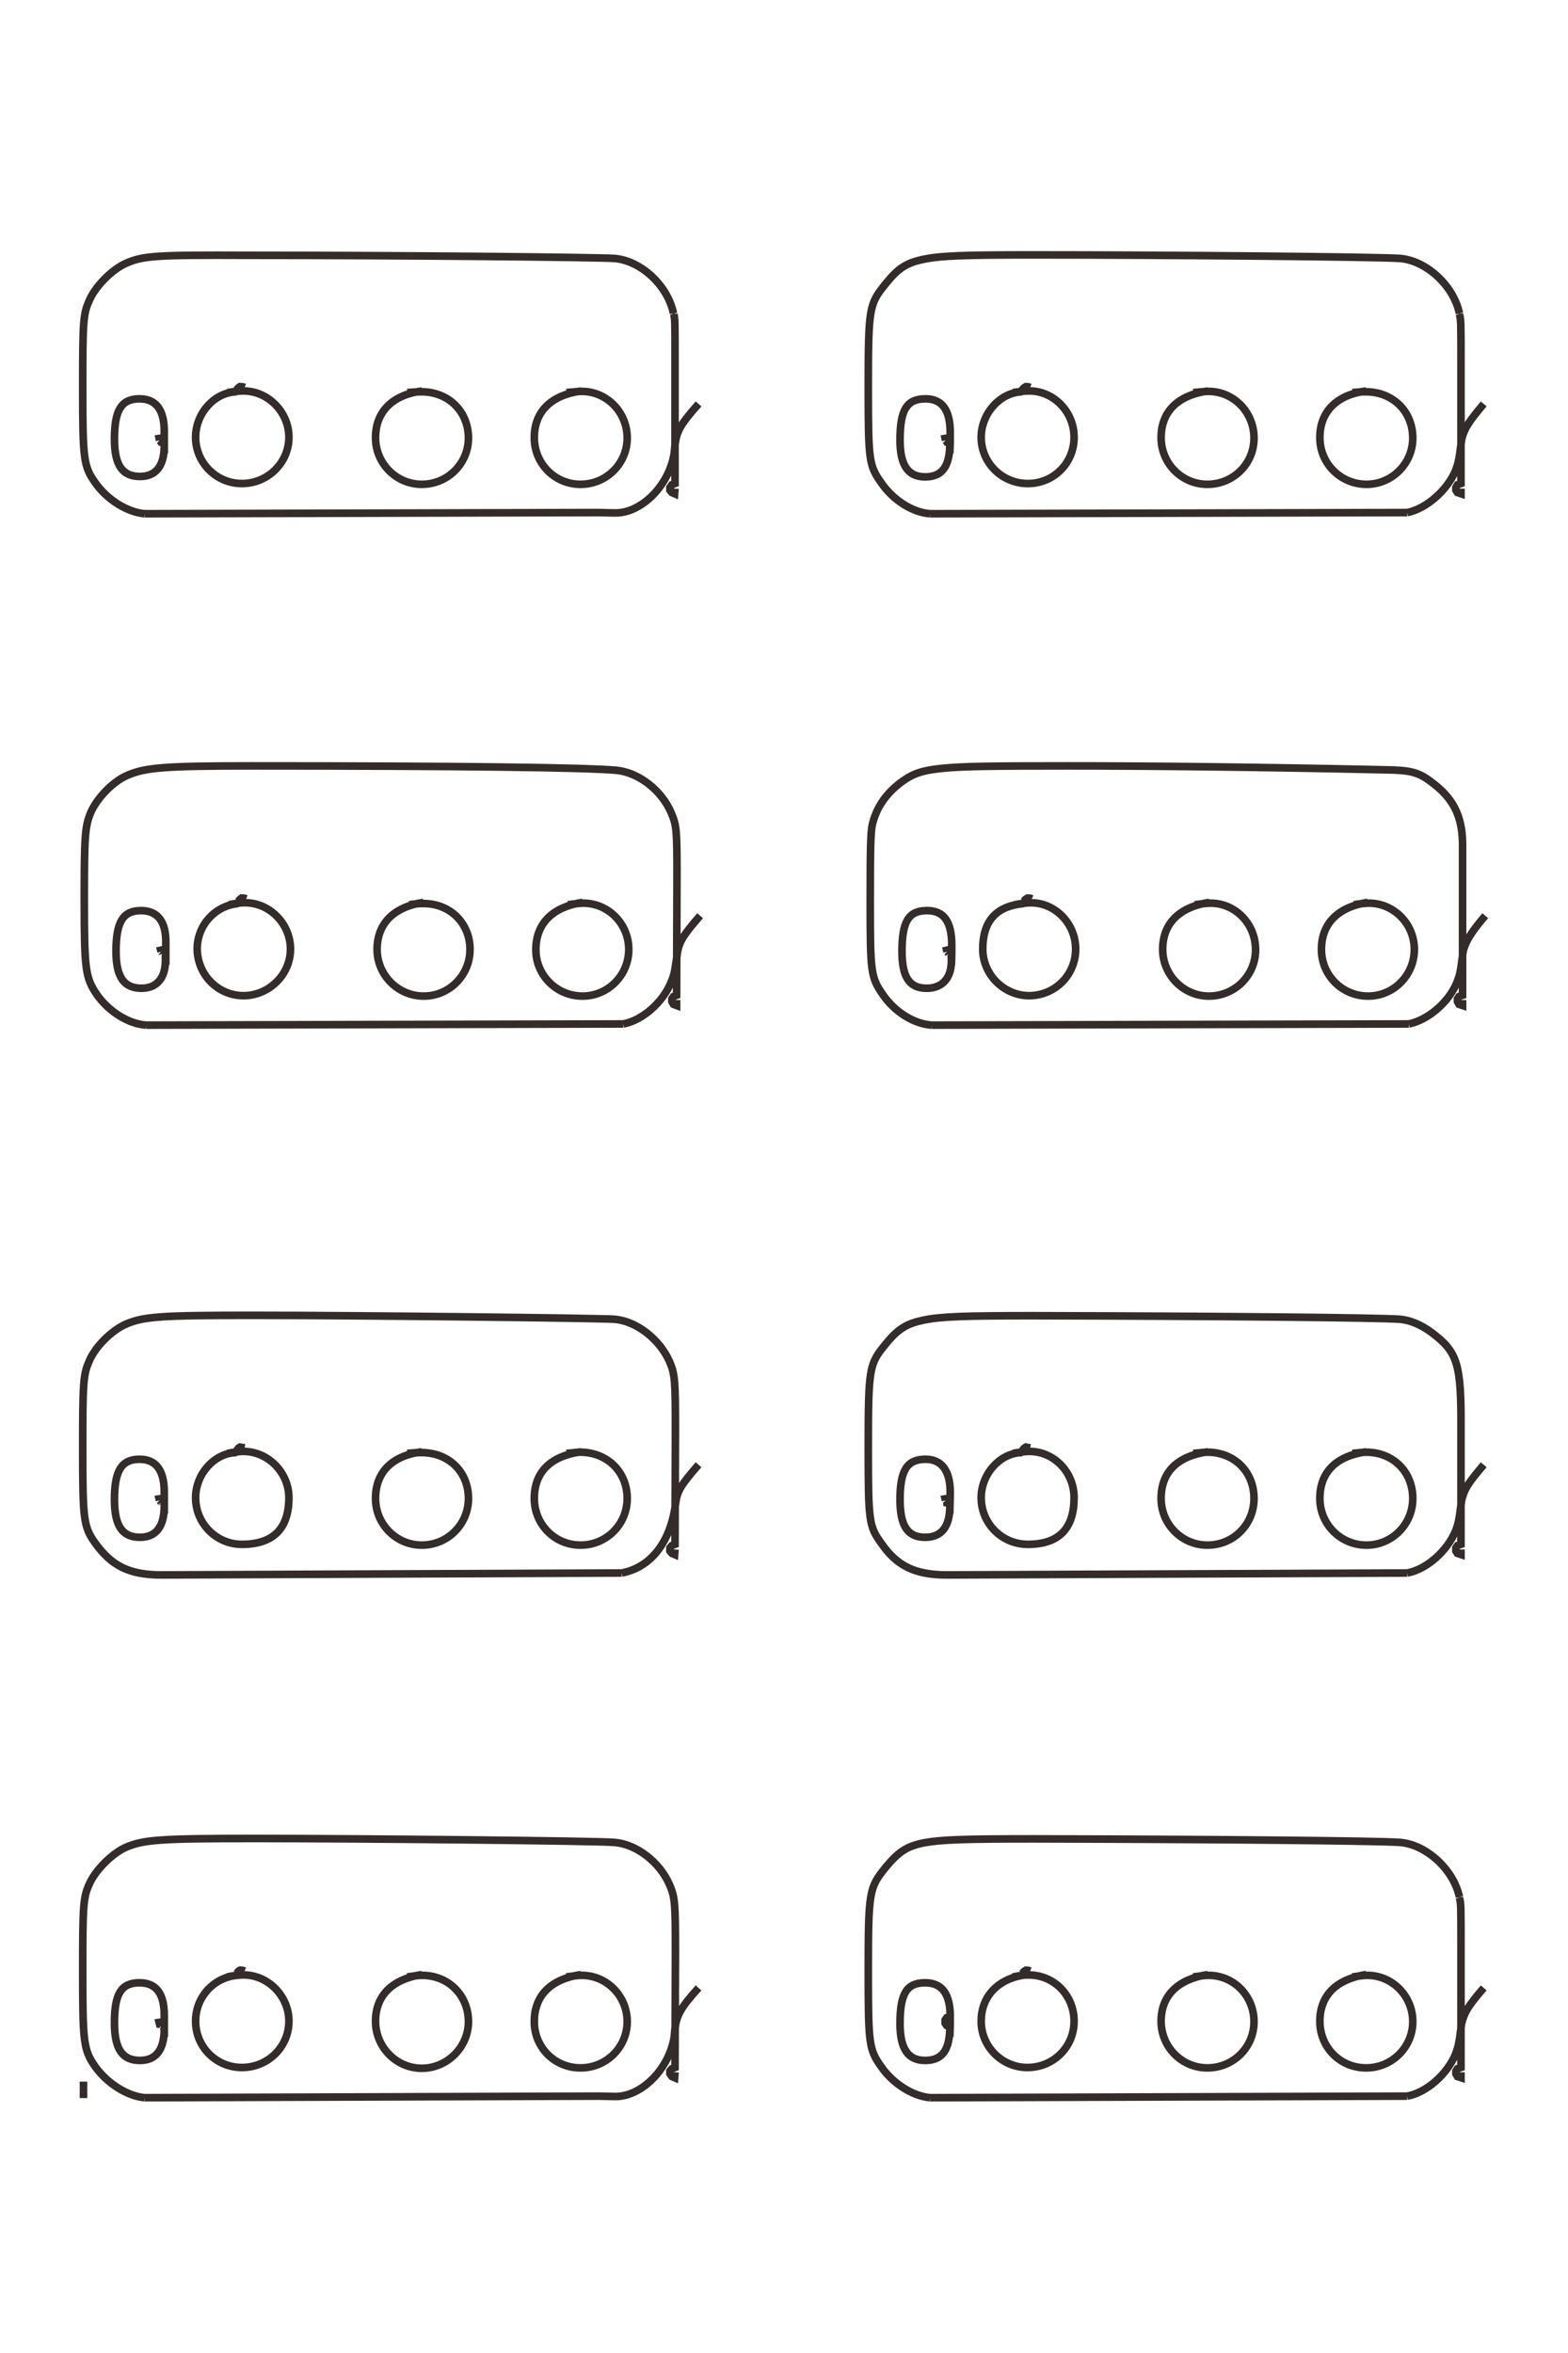 <?xml version="1.0" encoding="UTF-8"?>
<!DOCTYPE svg PUBLIC "-//W3C//DTD SVG 1.1//EN" "http://www.w3.org/Graphics/SVG/1.1/DTD/svg11.dtd">
<!-- Creator: CorelDRAW X8 -->
<svg xmlns="http://www.w3.org/2000/svg" xml:space="preserve" width="40mm" height="60mm" version="1.1" style="shape-rendering:geometricPrecision; text-rendering:geometricPrecision; image-rendering:optimizeQuality; fill-rule:evenodd; clip-rule:evenodd"
viewBox="0 0 4000 6000"
 xmlns:xlink="http://www.w3.org/1999/xlink">
 <defs>
  <style type="text/css">
   <![CDATA[
    .str0 {stroke:#332C2B;stroke-width:19.4}
    .fil0 {fill:none;fill-rule:nonzero}
   ]]>
  </style>
 </defs>
 <g id="图层_x0020_1">
  <path class="fil0 str0" d="M213 5350l0 -42m2210 -153l0 -13 -8 3 -4 6 0 8 4 6 8 3m0 0c0,59 -19,86 -63,86 -44,0 -64,-30 -64,-94 0,-77 17,-104 64,-104 43,0 64,28 64,86 0,30 0,22 -1,52m1304 90l0 14 -9 -3 -4 -7 0 -7 4 -6 9 -3 0 -301m0 0c0,-116 0,-116 -4,-132m0 0l0 -2m0 0c-15,-70 -85,-134 -152,-139 -52,-4 -464,-8 -936,-9 -175,0 -234,2 -278,10 -44,9 -65,23 -98,63 -42,52 -44,61 -44,269 0,182 2,195 33,239 30,43 80,75 125,79m0 0l1217 -4m0 0c49,-9 102,-56 123,-107 7,-19 9,-27 14,-67 1,-9 2,-14 4,-20 7,-23 17,-39 54,-82m-1164 -34l7 -9m0 0c-5,-2 -6,-2 -11,-2 -4,2 -6,4 -9,8m0 0l0 5m0 0c-64,11 -105,55 -105,117 0,65 53,118 118,118 66,0 119,-52 119,-118 0,-66 -51,-118 -116,-118 -11,0 -13,0 -40,5m497 -6c-77,12 -119,54 -119,119 0,66 53,119 118,119 66,0 119,-52 119,-118 0,-65 -51,-118 -116,-118 -9,0 -16,1 -39,4m441 -6c-77,12 -118,54 -118,119 0,67 52,119 118,119 66,0 119,-53 119,-118 0,-65 -52,-118 -116,-118 -9,0 -16,1 -38,4m-3031 114l-13 2 1 4 1 0m0 0c1,2 1,2 3,4m0 0l0 1m0 0c3,1 4,1 8,2 0,2 0,4 0,5 0,54 -21,81 -62,81 -45,0 -65,-29 -65,-96 0,-74 17,-102 64,-102 42,0 63,27 63,83 0,32 0,24 0,55m1303 90l-1 14 -7 -3 -5 -7 0 -7 5 -6 8 -3 1 -291m0 0c0,-128 -1,-143 -15,-175 -25,-58 -85,-104 -141,-108 -43,-4 -662,-10 -916,-10 -244,0 -285,3 -331,23 -35,16 -78,59 -93,95 -15,33 -16,57 -16,223 0,179 2,198 32,241 31,43 82,75 126,79m0 0l1157 -4 44 1m0 0c68,0 138,-72 150,-153m0 0l2 -22m0 0c5,-34 15,-52 60,-102m-1166 -34l8 -9m0 0c-5,-2 -6,-2 -12,-2 -4,2 -5,4 -8,8m0 0l0 5m0 0c-60,6 -105,56 -105,117 0,66 53,118 118,118 67,0 120,-53 120,-118 0,-66 -56,-121 -121,-118 -7,0 -29,3 -36,5m496 -6c-76,12 -118,54 -118,119 0,66 53,120 118,120 65,0 119,-54 119,-119 0,-67 -51,-118 -118,-118 -10,0 -16,1 -38,4m443 -6c-78,12 -119,54 -119,120 0,66 52,118 118,118 66,0 119,-53 119,-118 0,-65 -52,-118 -116,-118 -9,0 -17,1 -39,4m978 -3925l-12 2 1 5m0 0c0,0 2,2 4,5 3,1 4,1 7,2 0,59 -19,86 -63,86 -44,0 -64,-30 -64,-94 0,-77 17,-105 65,-105 42,0 63,28 63,86 0,30 0,22 -1,53m1304 90l0 13 -9 -3 -4 -6 0 -7 4 -7 9 -3 0 -301m0 0c0,-115 0,-115 -4,-131m0 0l0 -2m0 0c-15,-71 -85,-135 -152,-140 -52,-4 -591,-9 -936,-9 -175,0 -234,2 -278,11 -44,9 -65,22 -98,63 -42,52 -44,60 -44,268 0,183 2,195 33,239 30,44 80,76 125,79m0 0l1217 -3m0 0c49,-10 102,-57 123,-107 7,-19 9,-27 14,-67 1,-9 2,-15 4,-21 7,-22 16,-37 54,-82m-1164 -33l7 -9m0 0c-5,-2 -6,-2 -11,-2 -5,3 -6,3 -9,8m0 0l0 5m0 0c-56,1 -105,55 -105,116 0,65 53,118 119,118 66,0 118,-52 118,-118 0,-67 -55,-121 -119,-118 -9,0 -15,1 -37,4m497 -4c-77,11 -119,53 -119,119 0,66 53,119 118,119 66,0 119,-52 119,-118 0,-66 -52,-119 -116,-119 -9,0 -13,1 -39,3m441 -4c-76,10 -118,53 -118,119 0,66 53,119 119,119 65,0 118,-53 118,-118 0,-68 -51,-118 -120,-118 -9,0 -10,0 -34,2m-3031 115l-13 2 1 5m0 0c2,2 2,2 4,5 3,1 4,1 8,2 0,2 0,4 0,6 0,52 -21,79 -62,79 -45,0 -65,-29 -65,-95 0,-74 17,-103 64,-103 42,0 63,28 63,83m0 0l0 56m1303 90l-1 13 -7 -3 -5 -6 0 -7 5 -7 8 -3 0 -300m0 0c0,-116 0,-116 -3,-132m0 0l-1 -2m0 0c-15,-72 -84,-135 -151,-140 -44,-3 -545,-8 -937,-8 -234,-1 -265,1 -310,21 -35,16 -78,59 -93,96 -15,33 -16,56 -16,222 0,180 2,199 32,241 31,44 82,75 126,79m0 0l1157 -3 44 1m0 0c68,0 138,-72 150,-153m0 0l2 -22m0 0c5,-35 14,-51 60,-103m-1166 -33l8 -9m0 0c-5,-2 -6,-2 -12,-2 -4,3 -5,3 -8,8m0 0l0 5m0 0c-57,1 -105,55 -105,116 0,65 53,118 118,118 66,0 120,-53 120,-118 0,-66 -56,-121 -121,-118 -8,0 -15,1 -36,4m496 -4c-75,10 -118,53 -118,119 0,66 53,119 118,119 66,0 119,-53 119,-118 0,-68 -51,-118 -120,-118 -9,0 -10,0 -36,2m443 -4c-77,11 -119,53 -119,119 0,66 52,119 118,119 66,0 119,-53 119,-118 0,-66 -52,-119 -116,-119 -9,0 -13,1 -39,3m982 1419l-12 3 1 4m0 0c2,2 2,2 4,5m0 0l6 2m0 0c1,6 1,11 1,16 0,44 -23,70 -63,70 -44,0 -63,-28 -63,-94 0,-77 17,-104 64,-104 43,0 63,28 63,89 0,13 0,31 -1,49m1304 90l0 14 -9 -3 -4 -7 0 -7 4 -6 9 -3 0 -391m0 0c-2,-69 -25,-113 -81,-154 -32,-24 -52,-29 -115,-30 -318,-7 -600,-10 -808,-10 -196,0 -270,1 -321,6 -52,5 -76,13 -105,34 -41,30 -66,67 -76,111 -4,20 -5,60 -5,192 0,183 1,195 32,240 30,44 79,75 125,78m0 0l1217 -3m0 0c49,-10 103,-56 123,-107 7,-19 8,-21 14,-67 1,-9 2,-15 4,-20 7,-22 23,-46 54,-82m-1164 -34l7 -9m0 0c-4,-2 -6,-2 -11,-2 -5,3 -6,4 -9,8m0 0l0 6m0 0c-70,6 -105,44 -105,116 0,65 54,119 119,119 66,-1 118,-53 118,-119 0,-65 -52,-118 -114,-118 -10,0 -18,1 -42,5m497 -6c-77,12 -119,54 -119,120 0,65 53,119 118,119 66,0 119,-53 119,-118 0,-66 -51,-119 -115,-119 -9,0 -18,1 -40,4m441 -6c-76,12 -118,54 -118,120 0,66 53,119 119,119 65,0 118,-53 118,-119 0,-65 -52,-118 -116,-118 -8,0 -27,2 -38,4m-3031 113l-13 3 1 4m0 0c2,2 3,2 4,5m0 0l7 2m0 0c0,6 0,11 0,15 0,45 -22,71 -61,71 -45,0 -65,-29 -65,-94 0,-76 18,-104 64,-104 42,0 64,28 63,83 0,19 0,37 0,55m1303 90l0 14 -8 -3 -4 -7 0 -7 4 -6 8 -3 1 -300m0 0c0,-124 -1,-133 -15,-166 -25,-58 -84,-103 -141,-108 -85,-7 -395,-11 -929,-11 -220,0 -271,4 -317,24 -36,15 -78,58 -94,96 -14,34 -16,57 -16,222 0,179 3,198 32,241 31,44 81,75 126,78m0 0l1217 -3m0 0c49,-9 102,-56 122,-107 8,-18 9,-26 15,-67 4,-34 14,-50 59,-102m-1166 -34l8 -9m0 0c-5,-2 -6,-2 -12,-2 -4,3 -5,4 -8,8m0 0l0 6m0 0c-59,5 -105,55 -105,116 1,66 53,119 119,119 65,-1 119,-54 119,-119 0,-66 -56,-121 -121,-118 -8,0 -15,1 -36,5m496 -6c-76,12 -118,54 -118,120 0,65 53,119 119,119 65,0 118,-53 118,-119 0,-67 -51,-117 -118,-117 -11,0 -18,0 -37,3m442 -6c-77,12 -119,54 -119,121 0,65 53,118 119,118 65,0 118,-53 118,-119 0,-65 -52,-118 -116,-118 -8,0 -17,1 -39,4m974 1513l-12 2 1 4m0 0c2,2 2,3 4,5m0 0l0 1 7 1m0 0c0,3 0,5 0,7 0,53 -21,80 -63,80 -44,0 -64,-28 -64,-96 0,-75 18,-103 65,-103 41,0 63,29 63,84 0,18 -1,36 -1,55m1304 91l0 13 -9 -3 -4 -6 0 -8 4 -6 9 -3 0 -288m0 0c1,-174 -8,-202 -76,-253 -26,-19 -54,-31 -80,-33 -54,-4 -449,-8 -936,-9 -174,0 -234,2 -278,11 -44,9 -66,22 -99,63 -41,50 -43,60 -43,268 0,183 2,195 33,238 40,58 85,80 164,81m0 0l1178 -5m0 0c49,-9 102,-56 123,-107 7,-18 9,-27 14,-67 1,-8 2,-14 4,-20 7,-23 15,-36 54,-82m-1164 -33l7 -10m0 0c-5,-1 -6,-1 -11,-2 -5,3 -6,4 -9,9m0 0l0 5m0 0c-56,0 -105,54 -105,115 0,66 53,119 119,119 79,0 118,-40 118,-119 0,-65 -51,-118 -114,-118 -10,0 -19,1 -42,5m497 -4c-78,11 -119,52 -119,119 0,66 53,119 118,119 67,0 119,-53 119,-119 0,-68 -50,-118 -119,-118 -10,0 -10,1 -36,3m441 -4c-77,11 -118,52 -118,119 0,66 53,119 119,119 65,0 118,-53 118,-119 0,-68 -50,-118 -119,-118 -9,0 -11,1 -35,3m-3031 114l-13 2 1 4m0 0c2,2 4,5 4,5m0 0l1 1m0 0c2,0 2,0 5,1m0 0l2 0m0 0c0,3 0,5 0,7 0,53 -21,80 -62,80 -45,0 -65,-29 -65,-96 0,-74 18,-103 64,-103 42,0 63,28 63,84 0,18 0,36 0,55m1303 91l-1 13 -7 -3 -5 -6 0 -8 5 -6 8 -3 1 -287m0 0c0,-129 -1,-147 -15,-179 -25,-57 -85,-104 -141,-108 -44,-3 -661,-10 -923,-10 -236,0 -278,3 -324,23 -37,17 -78,58 -93,95 -15,34 -16,58 -16,223 0,180 2,198 32,240 42,58 86,80 165,81m0 0l1178 -5m0 0c74,-14 124,-78 137,-174 4,-35 13,-49 59,-102m-1166 -33l8 -10m0 0c-5,-1 -6,-1 -12,-2 -5,3 -5,4 -8,9m0 0l0 5m0 0c-56,0 -105,54 -105,115 0,66 53,119 118,119 80,0 120,-40 120,-119 0,-64 -53,-118 -116,-118 -10,0 -17,1 -41,5m496 -4c-76,10 -118,52 -118,119 0,66 53,119 118,119 66,0 119,-53 119,-119 0,-68 -50,-117 -120,-117 -10,0 -14,0 -36,2m443 -4c-78,11 -119,52 -119,119 0,66 52,119 118,119 66,0 119,-53 119,-119 0,-68 -51,-118 -120,-118 -9,0 -10,1 -35,3"/>
 </g>
</svg>
